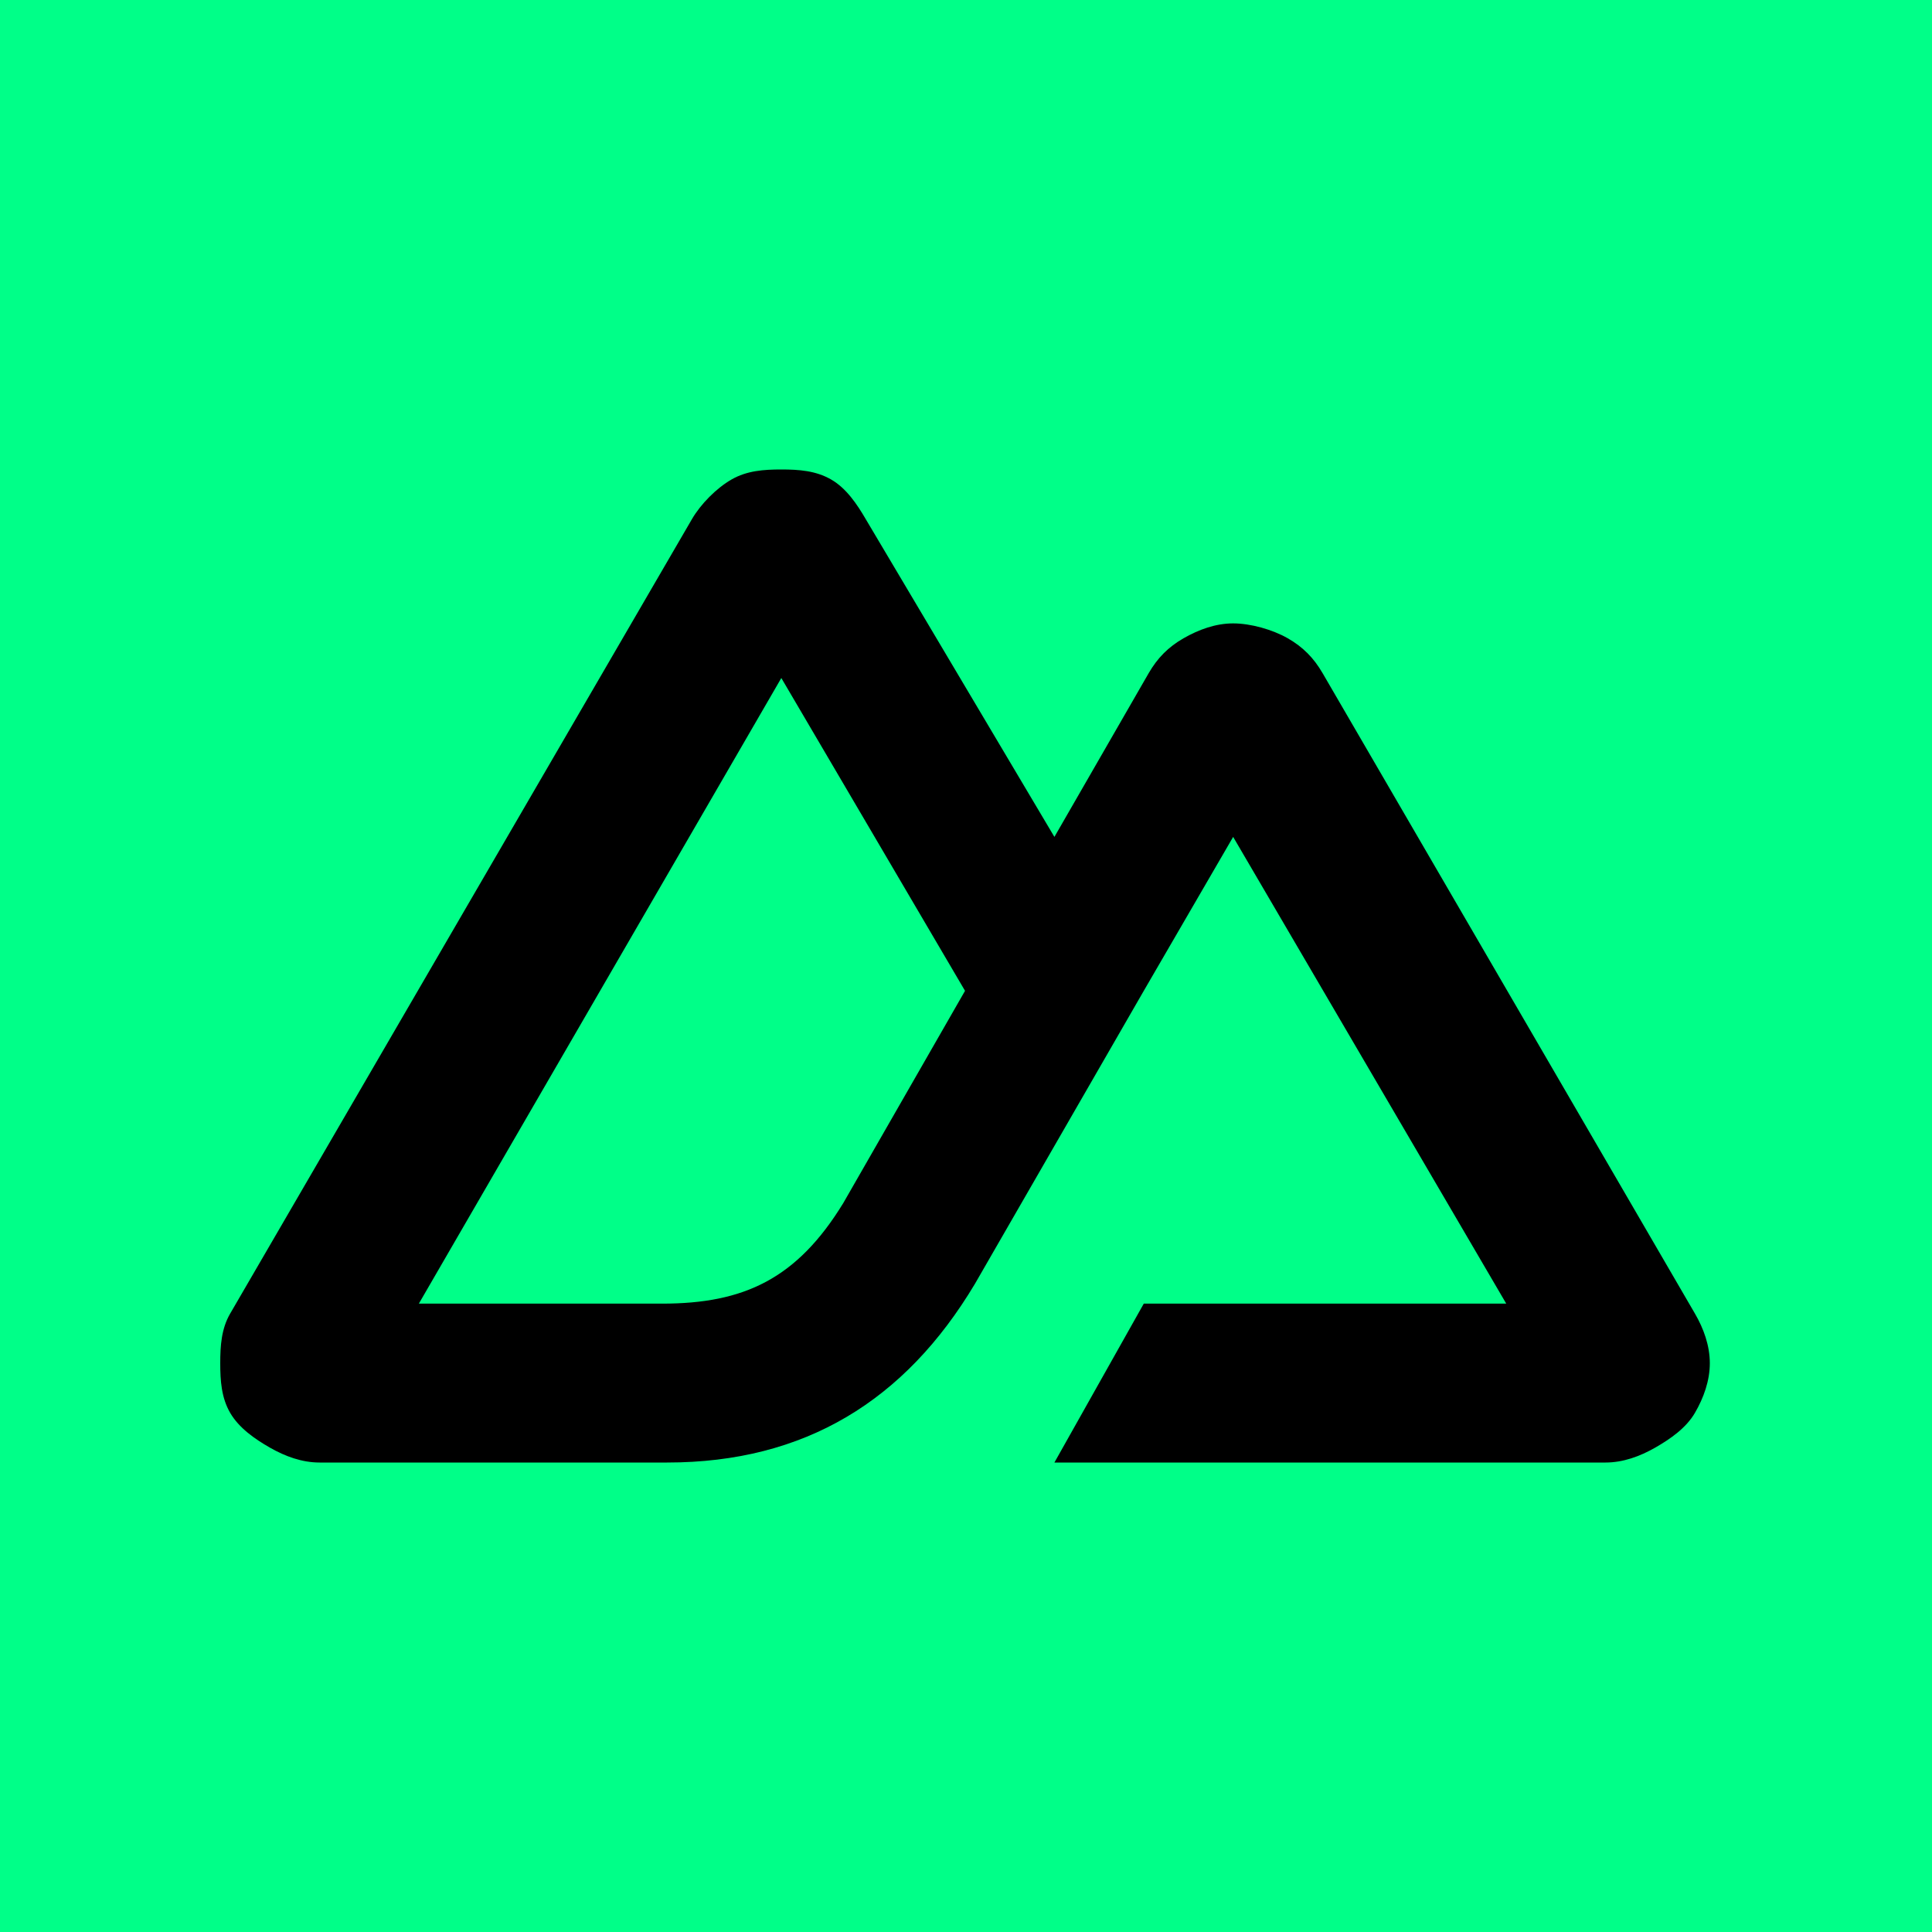 <?xml version="1.0" encoding="UTF-8"?>
<svg width="1000px" height="1000px" viewBox="0 0 1000 1000" version="1.1" xmlns="http://www.w3.org/2000/svg" xmlns:xlink="http://www.w3.org/1999/xlink">
    <title>Ecma Nodejs</title>
    <g id="Ecma-Nodejs" stroke="none" stroke-width="1" fill="none" fill-rule="evenodd">
        <rect fill="#00FF88" x="0" y="0" width="1000" height="1000"></rect>
        <g id="icon-black" transform="translate(114, 243)" fill="#000000" fill-rule="nonzero">
            <path d="M431.76,514 L717.03,514 C726.133,514 734.847,510.801 742.729,506.29 C750.614,501.779 758.74,496.114 763.29,488.299 C767.84,480.485 771,471.619 771,462.598 C771,453.575 767.847,444.712 763.29,436.902 L570.54,105.37 C565.99,97.557 560.432,91.891 552.551,87.379 C544.668,82.87 533.381,79.669 524.28,79.669 C515.179,79.669 506.462,82.87 498.581,87.379 C490.698,91.891 485.139,97.557 480.589,105.37 L431.76,190.18 L334.099,25.694 C329.546,17.882 323.995,9.65 316.11,5.141 C308.225,0.629 299.514,0 290.411,0 C281.308,0 272.594,0.629 264.709,5.141 C256.827,9.65 248.704,17.882 244.151,25.694 L5.14,436.902 C0.583,444.712 0,453.575 0,462.598 C0,471.619 0.59,480.483 5.14,488.299 C9.69,496.112 17.816,501.779 25.7,506.29 C33.584,510.801 42.296,514 51.4,514 L231.3,514 C302.583,514 354.467,482.024 390.641,421.48 L478.02,269.85 L524.28,190.18 L665.629,431.759 L478.02,431.759 L431.76,514 Z M228.731,431.759 L102.799,431.759 L290.411,107.94 L385.5,269.85 L322.513,379.652 C298.492,418.934 271.103,431.759 228.731,431.759 Z" id="Shape"></path>
        </g>
    </g>
</svg>